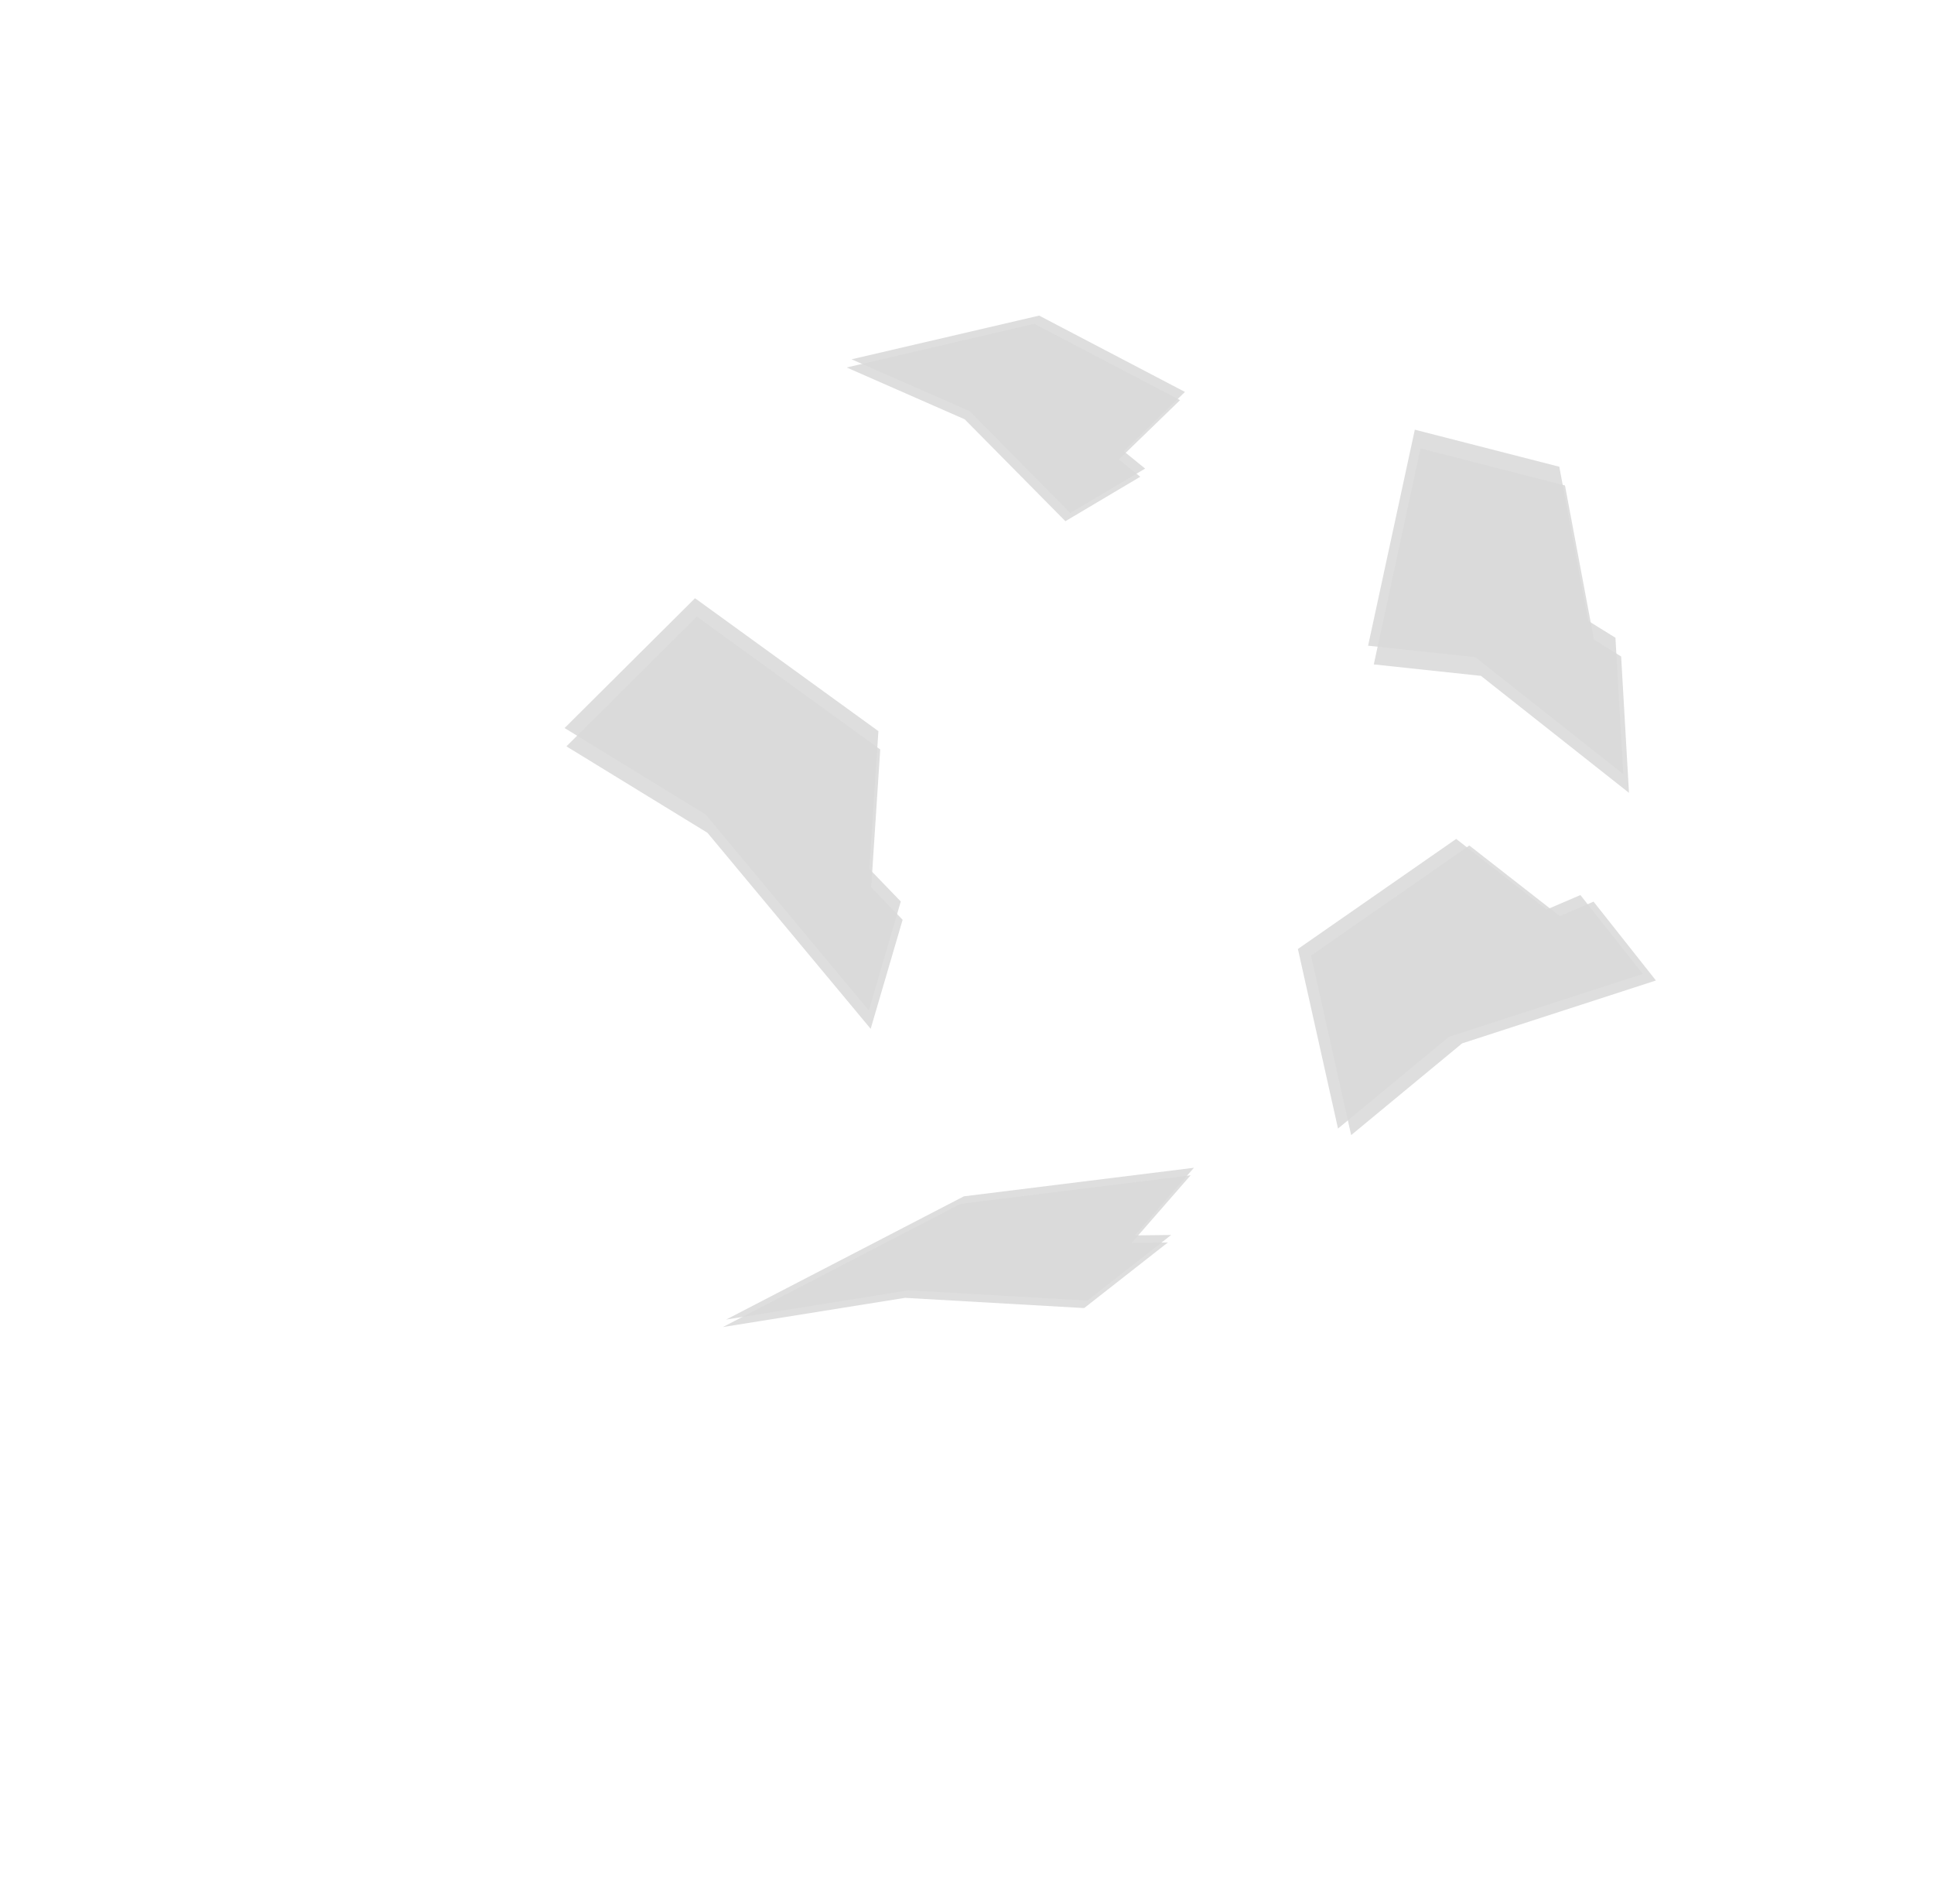 <?xml version="1.0" encoding="UTF-8" standalone="no"?>
<svg xmlns:xlink="http://www.w3.org/1999/xlink" height="208.8px" width="212.15px" xmlns="http://www.w3.org/2000/svg">
  <g transform="matrix(1.0, 0.0, 0.0, 1.0, 77.2, 45.15)">
    <use height="26.65" transform="matrix(0.983, 0.174, -0.283, 0.777, 18.9, -13.7)" width="36.4" xlink:href="#sprite0"/>
    <use height="26.65" transform="matrix(0.64, -0.383, 0.627, 1.647, 66.35, 8.95)" width="36.4" xlink:href="#sprite0"/>
    <use height="26.65" transform="matrix(0.983, 0.174, 0.332, 1.703, -18.85, 17.3)" width="36.4" xlink:href="#sprite0"/>
    <use height="26.65" transform="matrix(0.482, -0.833, 1.282, 0.461, 56.4, 74.1)" width="36.4" xlink:href="#sprite0"/>
    <use height="26.65" transform="matrix(1.411, -0.4, -0.066, 0.619, 2.85, 93.35)" width="36.4" xlink:href="#sprite0"/>
  </g>
  <defs>
    <g id="sprite0" transform="matrix(1.0, 0.0, 0.0, 1.0, 0.0, 0.0)">
      <use height="25.45" transform="matrix(1.0, 0.0, 0.0, 1.0, 0.2, 0.0)" width="36.2" xlink:href="#sprite1"/>
      <use height="25.45" transform="matrix(1.0, 0.0, 0.0, 1.0, 0.0, 1.2)" width="36.2" xlink:href="#sprite1"/>
    </g>
    <g id="sprite1" transform="matrix(1.0, 0.0, 0.0, 1.0, 0.0, 0.0)">
      <use height="25.45" transform="matrix(1.0, 0.0, 0.0, 1.0, 0.0, 0.0)" width="36.2" xlink:href="#shape0"/>
    </g>
    <g id="shape0" transform="matrix(1.0, 0.0, 0.0, 1.0, 0.0, 0.0)">
      <path d="M28.8 25.45 L14.35 14.3 0.0 10.2 18.0 0.0 36.2 6.7 32.05 16.0 34.95 17.8 28.8 25.45" fill="#d9d9d9" fill-opacity="0.882" fill-rule="evenodd" stroke="none"/>
    </g>
  </defs>
</svg>
